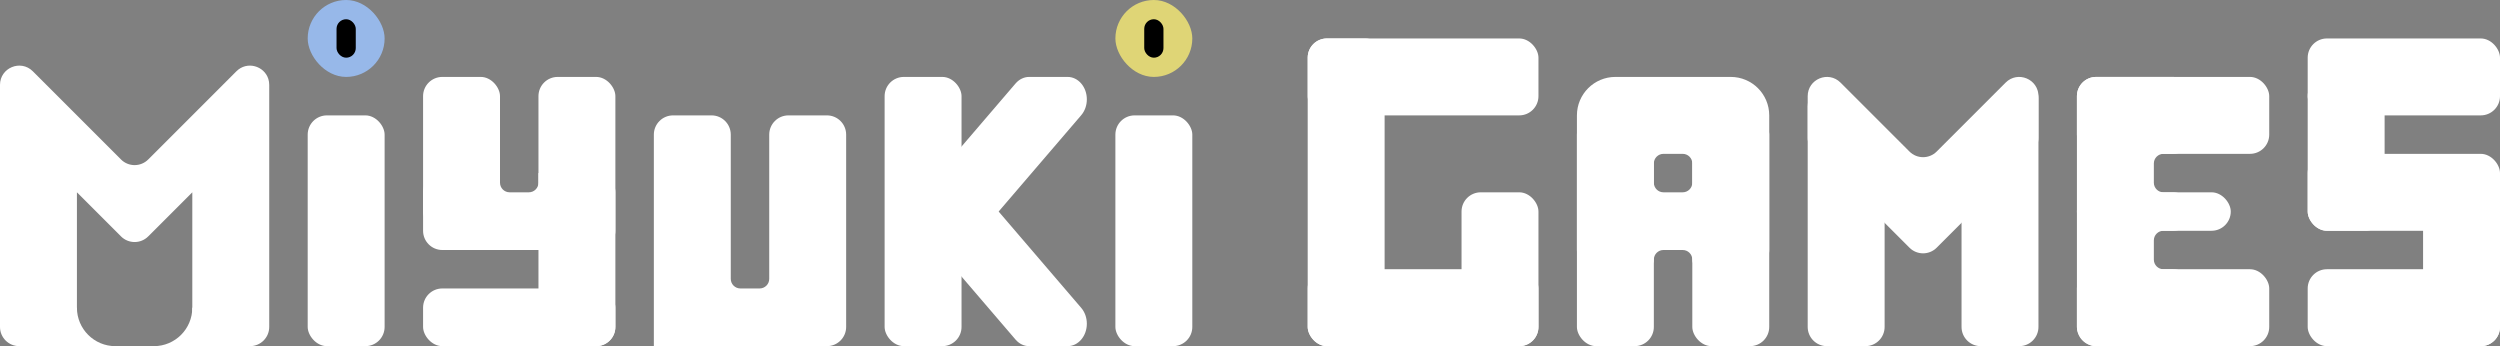 <svg width="260" height="36" viewBox="0 0 260 36" fill="none" xmlns="http://www.w3.org/2000/svg">
<rect x="0" y="0" width="260" height="36" fill="#808080" stroke="none"/>
<rect x="116" y="12" width="8" height="24" rx="2" fill="white"/>
<rect x="116" width="8" height="8" rx="4" fill="#DFD576"/>
<rect x="119" y="2" width="2" height="4" rx="1" fill="black"/>
<rect x="92" y="8" width="8" height="28" rx="2" fill="white"/>
<path d="M96.586 19.22C95.805 20.131 95.805 21.608 96.586 22.52C96.795 22.764 97.038 22.942 97.298 23.055L97.191 23.18C96.41 24.092 96.41 25.569 97.191 26.48C97.972 27.392 99.238 27.392 100.019 26.48L112.446 11.983C112.637 11.759 112.782 11.502 112.88 11.226C112.976 10.955 113.03 10.659 113.031 10.347L113.031 10.333L113.031 10.319C113.03 10.008 112.976 9.711 112.88 9.44C112.782 9.165 112.637 8.907 112.446 8.683C112.254 8.46 112.033 8.291 111.797 8.177C111.561 8.063 111.302 8 111.031 8H107.031C106.763 8 106.507 8.062 106.273 8.174C106.034 8.288 105.811 8.458 105.617 8.683L96.586 19.22Z" fill="white"/>
<path d="M96.586 24.78C95.805 23.869 95.805 22.392 96.586 21.48C96.795 21.236 97.038 21.058 97.298 20.945L97.191 20.82C96.41 19.908 96.41 18.431 97.191 17.52C97.972 16.608 99.238 16.608 100.019 17.52L112.446 32.017C112.637 32.24 112.782 32.498 112.88 32.773C112.976 33.045 113.03 33.341 113.031 33.653L113.031 33.667L113.031 33.681C113.03 33.992 112.976 34.289 112.88 34.56C112.782 34.835 112.637 35.093 112.446 35.317C112.254 35.54 112.033 35.709 111.797 35.823C111.561 35.937 111.302 36 111.031 36H107.031C106.763 36 106.507 35.938 106.273 35.826C106.034 35.712 105.811 35.542 105.617 35.317L96.586 24.78Z" fill="white"/>
<path fill-rule="evenodd" clip-rule="evenodd" d="M80 14C80 12.895 80.895 12 82 12H86C87.105 12 88 12.895 88 14V24C88 24 88 24 88 24V24C88 24 88 24 88 24V34C88 35.105 87.105 36 86 36H68C68 36 68 36 68 36V36C68 36 68 36 68 36H68C68 36 68 36 68 36V14C68 12.896 68.895 12 70 12H74C75.105 12 76 12.896 76 14L76 24V29C76 29.552 76.448 30 77 30H79C79.552 30 80 29.552 80 29V24C80 24 80 24 80 24V24C80 24 80 24 80 24V14Z" fill="white"/>
<rect x="56" y="8" width="8" height="28" rx="2" fill="white"/>
<rect x="44" y="30" width="20" height="6" rx="2" fill="white"/>
<rect x="44" y="8" width="8" height="16" rx="2" fill="white"/>
<path fill-rule="evenodd" clip-rule="evenodd" d="M52 18H46C44.895 18 44 18.895 44 20V24C44 25.105 44.895 26 46 26H62C63.105 26 64 25.105 64 24V20C64 18.895 63.105 18 62 18H56V19C56 19.552 55.552 20 55 20H53C52.448 20 52 19.552 52 19V18Z" fill="white"/>
<rect x="32" y="12" width="8" height="24" rx="2" fill="white"/>
<rect x="32" width="8" height="8" rx="4" fill="#97B8E9"/>
<rect x="35" y="2" width="2" height="4" rx="1" fill="black"/>
<path fill-rule="evenodd" clip-rule="evenodd" d="M7.422 11.422C7.419 11.419 7.417 11.417 7.414 11.414L3.414 7.414C2.154 6.154 0 7.047 0 8.828V8.829V11.172V34C0 35.105 0.895 36 2 36H6C7.105 36 8 35.105 8 34V20L12.586 24.586C13.367 25.367 14.633 25.367 15.414 24.586L20 20V34C20 35.105 20.895 36 22 36H26C27.105 36 28 35.105 28 34V11.172V8.829C28 8.829 28 8.828 28 8.828C28 8.606 27.966 8.397 27.905 8.204C27.475 6.857 25.688 6.312 24.586 7.414L24.586 7.414L20.586 11.414C20.583 11.417 20.581 11.419 20.578 11.422L15.414 16.586C14.633 17.367 13.367 17.367 12.586 16.586L7.422 11.422Z" fill="white"/>
<path fill-rule="evenodd" clip-rule="evenodd" d="M24 32H20C20 34.209 18.209 36 16 36H24V32Z" fill="white"/>
<path fill-rule="evenodd" clip-rule="evenodd" d="M4 32H8C8 34.209 9.791 36 12 36H4V32Z" fill="white"/>
<rect x="136" y="4" width="8" height="32" rx="2" fill="white"/>
<rect x="164" y="12" width="8" height="24" rx="2" fill="white"/>
<rect x="136" y="4" width="24" height="8" rx="2" fill="white"/>
<rect x="136" y="28" width="24" height="8" rx="2" fill="white"/>
<rect x="152" y="20" width="8" height="16" rx="2" fill="white"/>
<rect x="176" y="12" width="8" height="24" rx="2" fill="white"/>
<path fill-rule="evenodd" clip-rule="evenodd" d="M164 12C164 9.791 165.791 8 168 8H180C182.209 8 184 9.791 184 12V26C184 27.105 183.105 28 182 28H177C176.448 28 176 27.552 176 27V27C176 26.448 175.552 26 175 26H173C172.448 26 172 26.448 172 27V27C172 27.552 171.552 28 171 28H166C164.895 28 164 27.105 164 26V12ZM172 17C172 16.448 172.448 16 173 16H175C175.552 16 176 16.448 176 17V19C176 19.552 175.552 20 175 20H173C172.448 20 172 19.552 172 19V17Z" fill="white"/>
<path d="M188 11.074C188 9.259 190.224 8.382 191.462 9.709L195.462 13.995C195.808 14.366 196 14.853 196 15.36V34C196 35.105 195.105 36 194 36H190C188.895 36 188 35.105 188 34V11.074Z" fill="white"/>
<path d="M204 14.627C204 14.131 204.184 13.654 204.516 13.286L208.516 8.858C209.743 7.499 212 8.367 212 10.198V34C212 35.105 211.105 36 210 36H206C204.895 36 204 35.105 204 34V14.627Z" fill="white"/>
<path fill-rule="evenodd" clip-rule="evenodd" d="M201.414 15.761C200.633 16.542 199.367 16.542 198.586 15.761L191.414 8.59C190.154 7.33 188 8.222 188 10.004V14.347C188 14.878 188.211 15.386 188.586 15.761L198.586 25.761C199.367 26.542 200.633 26.542 201.414 25.761L211.414 15.761C211.789 15.386 212 14.878 212 14.347V10.004C212 8.222 209.846 7.33 208.586 8.59L201.414 15.761Z" fill="white"/>
<rect x="240" y="8" width="8" height="16" rx="2" fill="white"/>
<rect x="252" y="20" width="8" height="16" rx="2" fill="white"/>
<rect x="240" y="16" width="20" height="8" rx="2" fill="white"/>
<rect x="240" y="28" width="20" height="8" rx="2" fill="white"/>
<rect x="216" y="20" width="16" height="4" rx="2" fill="white"/>
<path fill-rule="evenodd" clip-rule="evenodd" d="M218 8C216.895 8 216 8.895 216 10V34C216 35.105 216.895 36 218 36H226C227.105 36 228 35.105 228 34V30C228 28.895 227.105 28 226 28H225C224.448 28 224 27.552 224 27V25C224 24.448 224.448 24 225 24H226C227.105 24 228 23.105 228 22V22C228 20.895 227.105 20 226 20H225C224.448 20 224 19.552 224 19V17C224 16.448 224.448 16 225 16H226C227.105 16 228 15.104 228 14V10C228 8.895 227.105 8 226 8H218Z" fill="white"/>
<rect x="216" y="28" width="20" height="8" rx="2" fill="white"/>
<rect x="216" y="8" width="20" height="8" rx="2" fill="white"/>
<rect x="240" y="4" width="20" height="8" rx="2" fill="white"/>
</svg>
